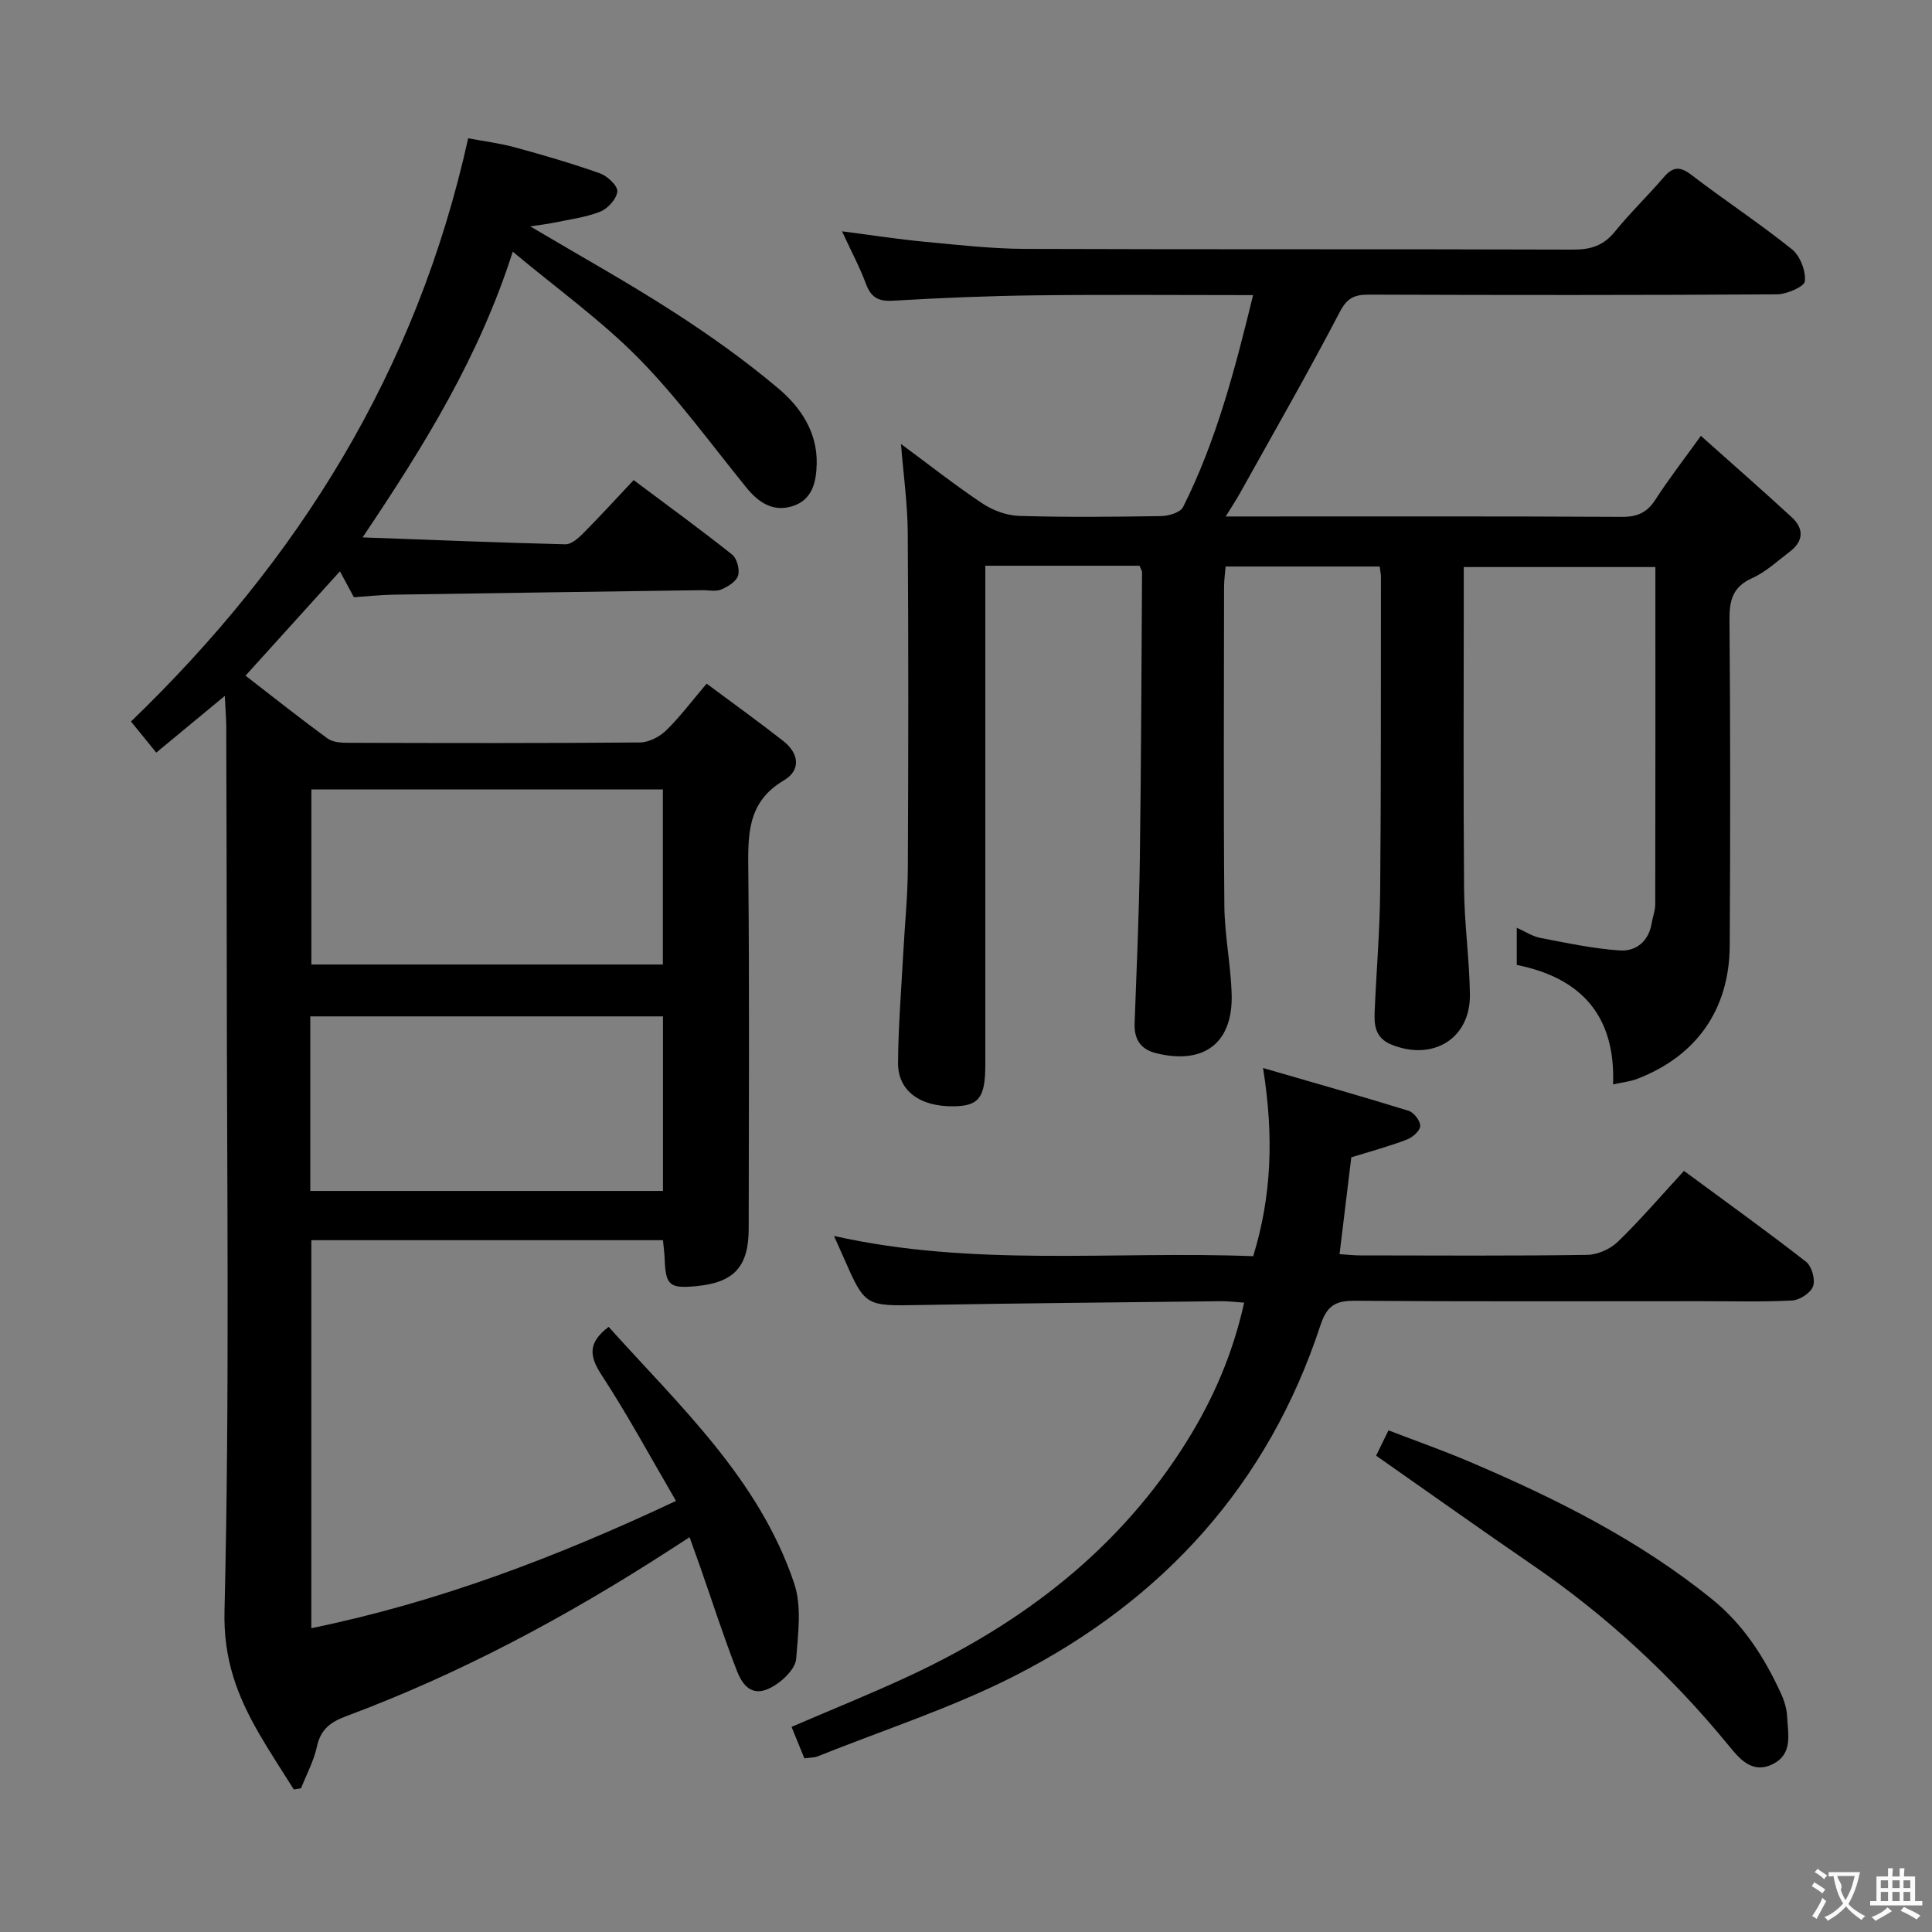 <svg enable-background="new 0 0 400 400" viewBox="0 0 400 400" xmlns="http://www.w3.org/2000/svg"><rect x="0" y="0" width="400" height="400" fill="#808080" stroke="none"/><g fill="#010000"><path d="m46.54 144.08c-5.17 4.28-9.5 7.86-14.19 11.74-1.85-2.28-3.5-4.3-5.23-6.44 34.71-33.46 59.17-72.6 69.81-120.75 3.06.58 6.44 1 9.69 1.88 5.91 1.61 11.81 3.33 17.59 5.38 1.54.55 3.69 2.56 3.6 3.74-.12 1.52-1.95 3.55-3.52 4.18-3.04 1.21-6.4 1.62-9.64 2.3-1.4.29-2.83.45-4.87.76 10.37 6.15 20.23 11.62 29.68 17.72 7.53 4.85 14.88 10.09 21.72 15.86 4.55 3.84 8.04 8.98 7.91 15.51-.08 3.8-.87 7.55-5.06 8.85-3.98 1.23-6.98-.76-9.49-3.85-7.34-9.03-14.21-18.54-22.34-26.8-7.74-7.85-16.83-14.36-26.04-22.05-6.98 21.81-18.19 39.95-31.09 59.15 14.91.54 28.45 1.1 41.99 1.43 1.21.03 2.65-1.23 3.64-2.23 3.51-3.54 6.88-7.22 10.49-11.06 7.19 5.38 13.9 10.26 20.39 15.42 1 .8 1.61 3.1 1.23 4.35-.37 1.23-2.11 2.3-3.48 2.88-1.14.48-2.63.12-3.96.14-21.3.3-42.61.59-63.91.93-2.65.04-5.29.34-8.19.53-.86-1.6-1.79-3.33-2.89-5.37-6.5 7.18-12.89 14.25-19.55 21.61 5.64 4.36 11.22 8.79 16.97 13 1.07.78 2.8.9 4.23.9 20.16.06 40.32.1 60.48-.07 1.84-.02 4.05-1.18 5.41-2.5 2.85-2.77 5.25-5.99 8.38-9.68 5.37 4 10.7 7.83 15.86 11.87 3.26 2.55 3.74 6.04.1 8.18-7.63 4.5-7.4 11.35-7.33 18.8.24 24.66.11 49.32.08 73.98-.01 7.93-3.06 11.19-10.93 11.92-5.51.51-6.27-.17-6.48-5.81-.04-1.13-.2-2.26-.34-3.71-24.28 0-48.35 0-72.8 0v80.33c26.06-5.34 50.66-14.66 75.5-26.35-5.26-9-9.97-17.75-15.39-26.04-2.57-3.93-2.91-6.68 1.44-10 14.68 16.36 31.16 31.48 38.43 53.15 1.58 4.72.79 10.38.4 15.56-.13 1.78-2.06 3.83-3.71 5.03-3.98 2.88-6.75 2.13-8.54-2.47-2.78-7.11-5.11-14.39-7.63-21.59-.66-1.87-1.33-3.73-2.19-6.13-1.63 1.06-2.94 1.91-4.25 2.75-21.14 13.66-43.23 25.51-66.85 34.31-3.27 1.22-5.29 2.73-6.06 6.31-.64 2.97-2.16 5.75-3.28 8.62-.5.08-1 .16-1.5.24-2.42-3.87-4.95-7.68-7.23-11.63-4.51-7.83-7.37-15.35-7.12-25.37 1.09-44.63.48-89.3.47-133.96-.01-16.5-.06-32.99-.11-49.49-.03-1.64-.17-3.25-.3-5.96zm90.7 19.37c-24.43 0-48.51 0-72.77 0v36.24h72.77c0-12.23 0-24.14 0-36.24zm-73 83.12h73.02c0-12.26 0-24.16 0-36.14-24.5 0-48.67 0-73.02 0z"/><path d="m235.93 117.13c-10.48 0-20.8 0-31.93 0v5.25 97.99c0 6.88-1.31 8.61-6.55 8.68-6.95.1-11.56-3.2-11.52-8.98.05-7.63.68-15.26 1.09-22.89.31-5.81.91-11.62.94-17.43.11-23.16.14-46.33-.02-69.49-.04-5.95-.89-11.89-1.4-18.34 5.65 4.17 11.07 8.45 16.79 12.27 2.18 1.46 5.05 2.54 7.63 2.62 9.82.3 19.66.2 29.49.04 1.55-.03 3.94-.75 4.5-1.88 6.88-13.72 10.72-28.43 14.49-43.87-15.57 0-30.37-.13-45.17.05-9.81.12-19.63.53-29.42 1.11-3.04.18-4.54-.72-5.58-3.53-1.26-3.4-2.99-6.62-4.94-10.84 6.22.8 11.63 1.65 17.07 2.16 6.94.66 13.9 1.45 20.85 1.48 37.83.14 75.66.02 113.49.15 3.65.01 6.29-.86 8.62-3.74 3.14-3.88 6.76-7.35 10.01-11.14 1.86-2.18 3.3-2.52 5.78-.62 6.85 5.26 14.11 10.02 20.85 15.43 1.69 1.36 2.89 4.47 2.68 6.61-.11 1.13-3.75 2.71-5.81 2.72-28.16.18-56.33.16-84.49.06-2.98-.01-4.48.69-6.01 3.62-6.61 12.66-13.72 25.05-20.67 37.53-.78 1.4-1.67 2.73-2.93 4.78h5.06c25.66 0 51.33-.06 76.99.08 3.23.02 5.22-.92 6.94-3.6 2.68-4.16 5.73-8.09 9.39-13.17 6.53 5.83 12.75 11.27 18.82 16.86 2.57 2.37 2.44 4.96-.43 7.13-2.52 1.9-4.9 4.17-7.73 5.44-4.06 1.81-4.77 4.57-4.74 8.66.19 22.5.18 45 .05 67.49-.08 13.23-6.94 22.89-19.22 27.57-1.36.52-2.85.67-4.93 1.13.53-14.19-6.57-22.06-19.94-24.74 0-2.44 0-4.74 0-7.7 1.77.79 3.25 1.79 4.87 2.1 5.47 1.05 10.96 2.24 16.49 2.6 3.34.22 5.96-1.89 6.57-5.63.21-1.31.74-2.61.74-3.91.05-23.14.03-46.29.03-69.84-13.1 0-26 0-39.67 0v5.09c0 20.5-.11 41 .06 61.49.06 7.3 1.11 14.59 1.21 21.89.12 9.14-7.59 13.86-16.19 10.43-3.41-1.36-3.66-3.99-3.53-6.91.36-8.31 1.06-16.62 1.14-24.93.2-21.66.13-43.33.16-64.99 0-.63-.15-1.27-.26-2.18-10.58 0-21.01 0-31.9 0-.11 1.37-.32 2.8-.32 4.23-.02 22-.13 44 .06 65.99.05 6.13 1.34 12.24 1.51 18.37.28 10.08-5.73 14.61-15.61 12.18-3.23-.8-4.6-2.86-4.48-6.19.42-11.31.92-22.62 1.08-33.93.28-19.81.33-39.62.46-59.44.01-.29-.22-.6-.52-1.37z"/><path d="m279.77 239.61c-.79 6.5-1.58 13.08-2.43 20.05 1.44.09 2.87.26 4.3.26 15.66.02 31.33.12 46.98-.11 2.16-.03 4.78-1.21 6.34-2.72 4.65-4.5 8.87-9.44 13.69-14.67 8.57 6.32 17.05 12.41 25.28 18.82 1.18.92 1.94 3.67 1.45 5.06-.48 1.37-2.76 2.87-4.33 2.95-6.31.33-12.66.14-18.99.15-23.83 0-47.65.09-71.48-.09-4.06-.03-5.85.95-7.22 5.14-10.84 32.97-32.61 56.85-63.17 72.46-13.07 6.68-27.22 11.23-40.89 16.72-.73.29-1.59.25-2.76.42-.89-2.18-1.75-4.29-2.66-6.52 8.28-3.57 16.43-6.84 24.39-10.55 23.55-10.98 43.53-26.24 57.47-48.61 5.46-8.76 9.5-18.1 11.85-28.67-1.88-.12-3.33-.32-4.77-.3-20.81.24-41.62.42-62.43.79-11.28.2-11.28.33-15.79-9.98-.53-1.21-1.07-2.4-1.93-4.32 28.93 6.5 57.71 3.07 86.79 4.19 3.82-12.43 4.3-24.82 2.04-38.96 10.69 3.1 20.45 5.86 30.14 8.86 1.09.34 2.46 2.12 2.4 3.17-.05 1.01-1.62 2.36-2.81 2.8-3.7 1.42-7.55 2.45-11.46 3.66z"/><path d="m284.91 301.38c.71-1.45 1.43-2.93 2.56-5.24 5.67 2.18 11.39 4.19 16.95 6.57 17.76 7.57 34.94 16.16 50.07 28.41 6.52 5.28 10.84 12.08 14.27 19.56.68 1.48 1.18 3.17 1.25 4.79.16 3.56 1.24 7.64-2.96 9.76-4.4 2.21-7.1-1.35-9.22-3.93-11.79-14.38-25.27-26.83-40.61-37.33-10.69-7.33-21.23-14.84-32.31-22.59z"/></g><path d="m377.9 391.2c-.2.3-.4.5-.6.8-.7-.6-1.4-1-2.2-1.5.2-.3.4-.5.5-.8.6.4 1.4.8 2.3 1.5zm-1.8 6.1c-.2-.2-.5-.4-.9-.6.4-.6.8-1.2 1.2-1.9s.7-1.3.9-1.9c.3.3.5.5.8.7-.7 1.3-1.4 2.6-2 3.7zm2.2-9c-.3.3-.5.5-.6.8-.6-.6-1.3-1.1-2-1.5.3-.3.5-.5.6-.7.6.5 1.3.9 2 1.4zm.3.2v-.9h2 4.5c-.3 1.3-.6 2.5-1 3.6s-.9 2.1-1.4 3c.4.5 1 1 1.6 1.4s1.2.8 1.9 1.1c-.3.2-.5.4-.8.8-.4-.3-1-.7-1.6-1.2s-1.2-1.1-1.6-1.6c-.5.6-1.1 1.1-1.7 1.6s-1.4.9-2.1 1.4c-.1-.3-.3-.5-.7-.8.6-.2 1.2-.5 1.9-1s1.4-1.1 2-1.8c-.5-.8-.9-1.6-1.2-2.5s-.6-2-.8-3.2c-.4.1-.7.1-1 .1zm2.5 2.7c.3 1 .7 1.7 1 2.2.3-.5.6-1.1 1-2s.6-1.9.9-3h-3.2-.4c.1.9 1.3 1.8.7 2.8z" fill="#fbfafa"/><path d="m396.5 388.5v1.5 3.6h1.5v.9c-.4 0-1 0-1.7 0h-7.9c-.5 0-.9 0-1.2 0v-.9h1.3v-3.5c0-.7 0-1.2 0-1.6h2.4c0-.8 0-1.4 0-1.7h1c0 .3-.1.8-.1 1.7h1.5c0-.8 0-1.4 0-1.7h1c0 .3-.1.9-.1 1.7zm-8.2 9.2c-.2-.3-.5-.5-.8-.8.8-.3 1.4-.6 1.9-.9s1-.7 1.4-1.1c.3.3.6.5.9.8-1.6 1-2.8 1.6-3.4 2zm2.6-6.8v-1.6h-1.5v1.6zm0 2.7v-1.9h-1.5v1.9zm2.4-2.7v-1.6h-1.5v1.6zm0 2.7v-1.9h-1.5v1.9zm.2 2 .7-.8c.4.2.9.5 1.6.8s1.3.7 1.8 1c-.3.3-.5.5-.8.8-.4-.3-1.5-1-3.3-1.8zm2-4.7v-1.6h-1.4v1.6zm0 2.7v-1.9h-1.4v1.9z" fill="#fbfafa"/></svg>